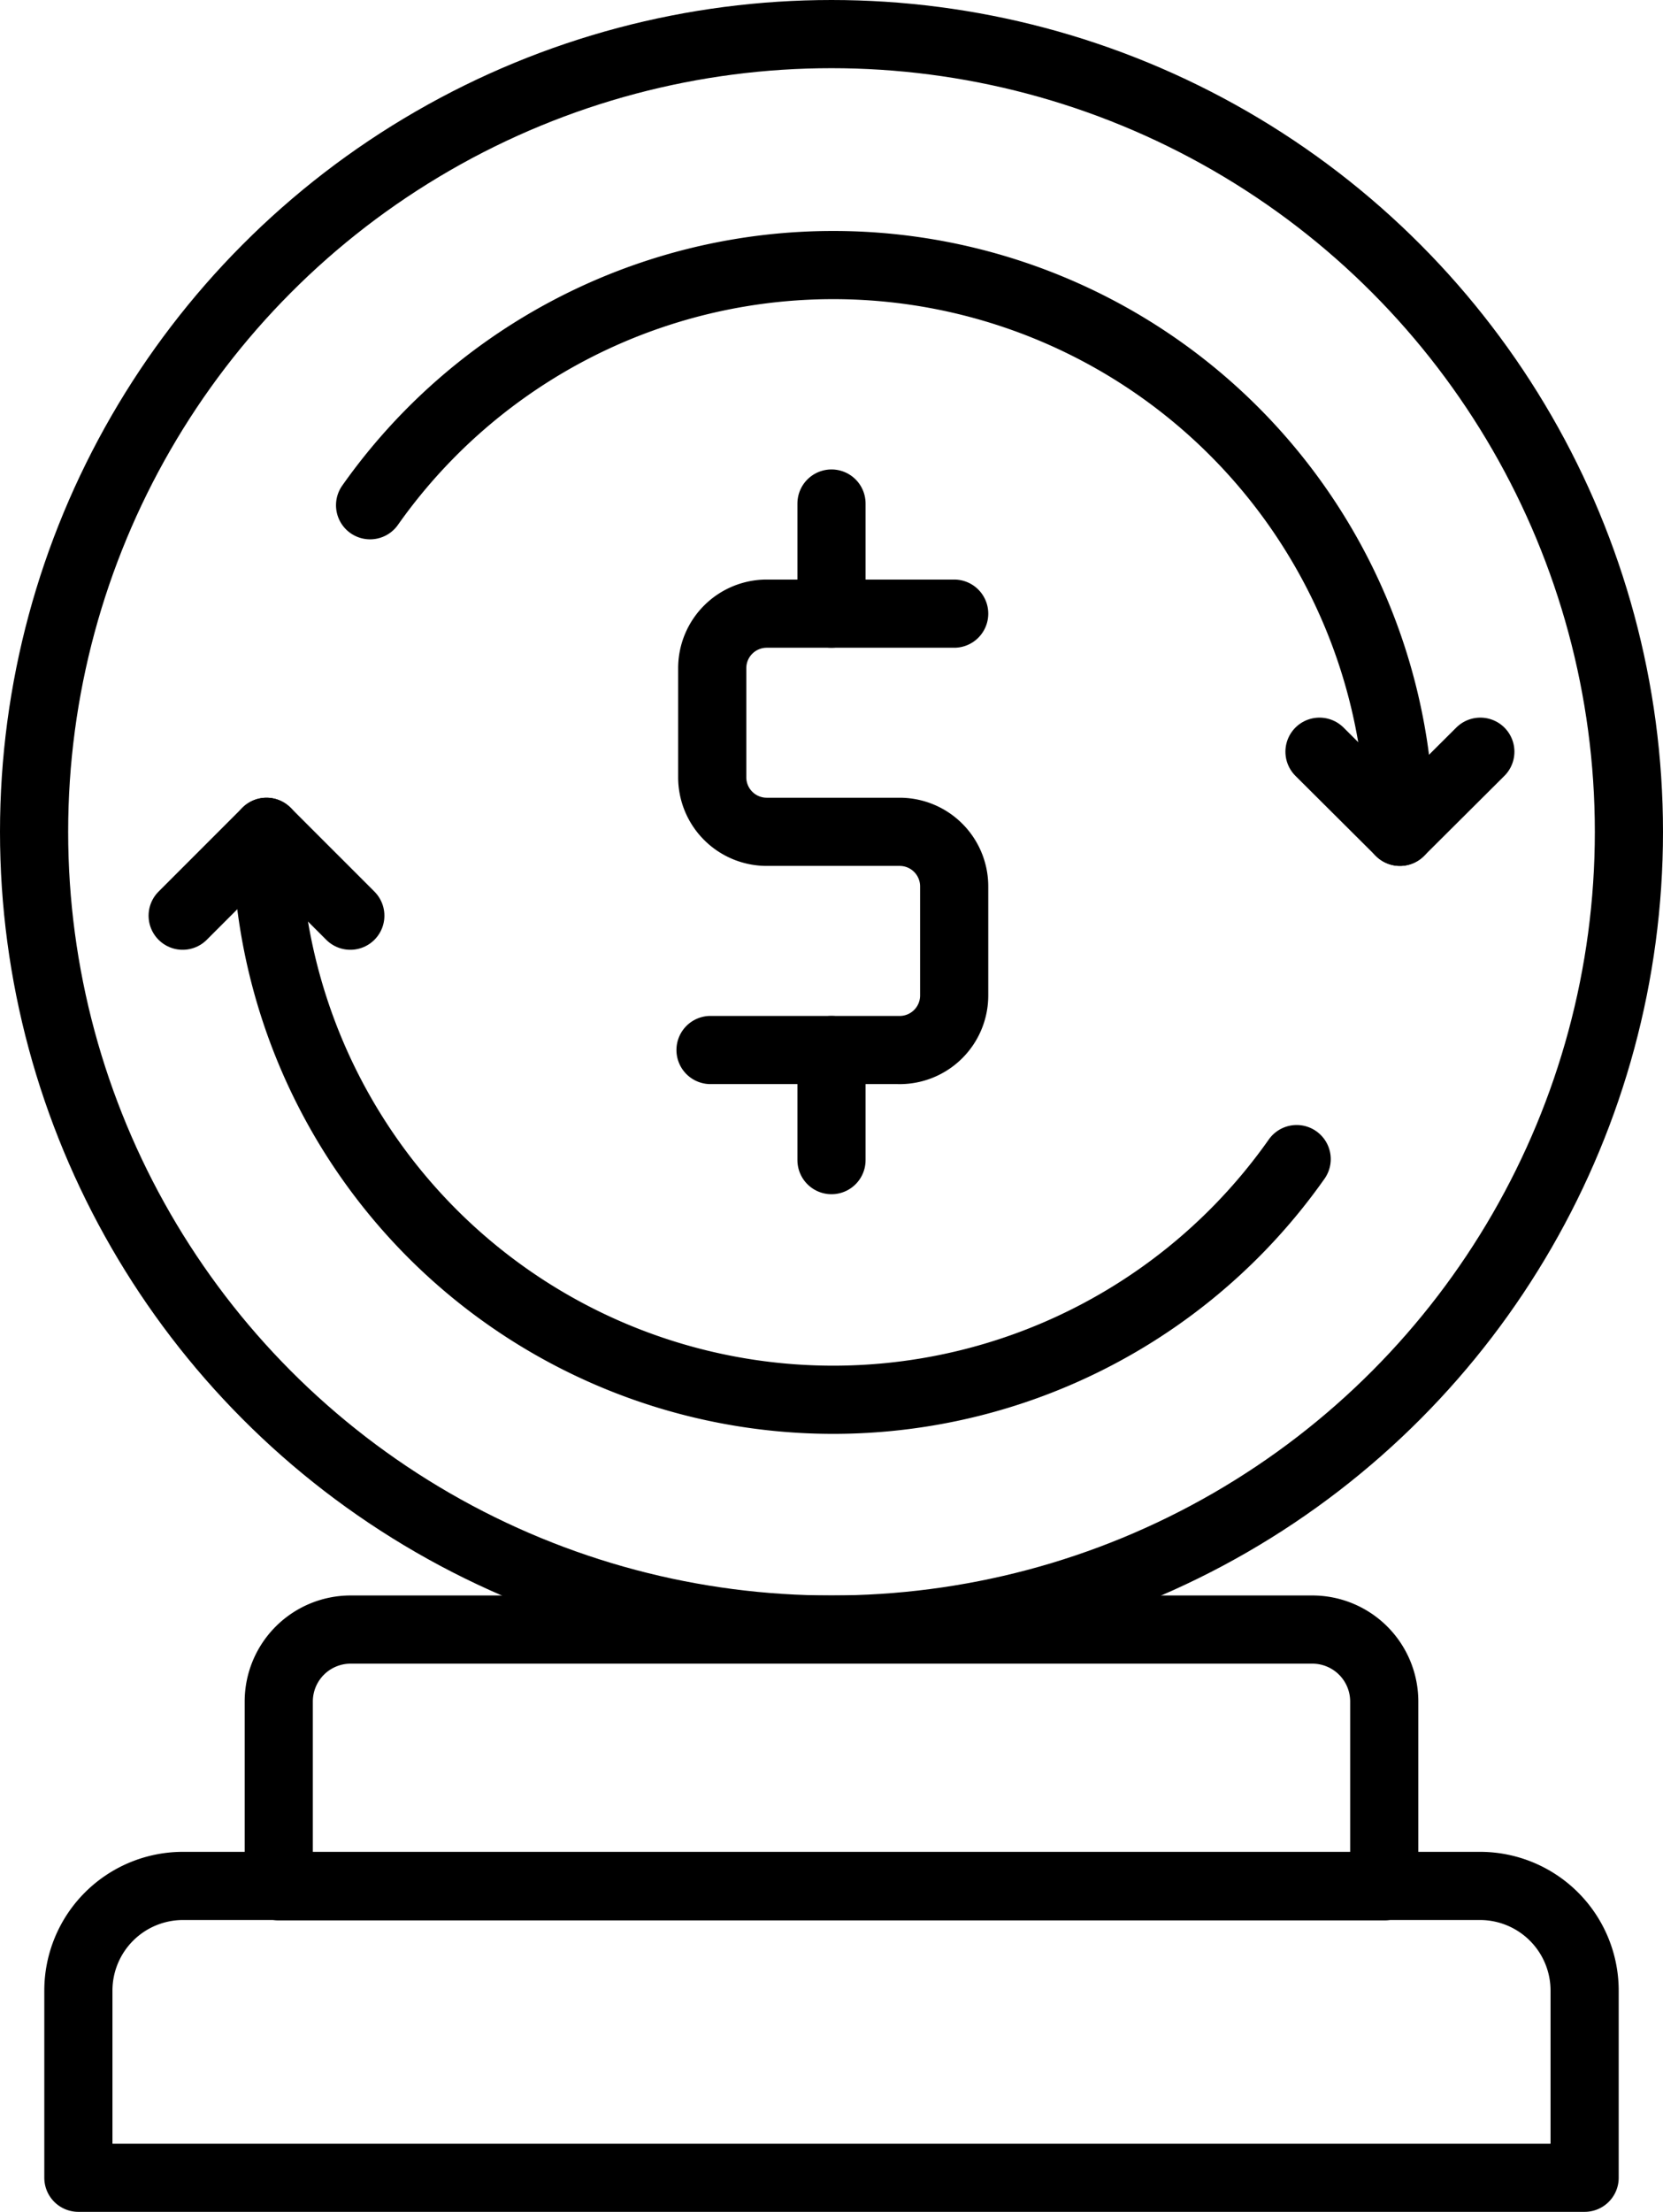 <svg xmlns="http://www.w3.org/2000/svg" viewBox="0 0 48.8 64.88"><defs><style>.cls-1{fill:none;stroke:#000;stroke-linecap:round;stroke-linejoin:round;stroke-width:2px;}</style></defs><title>Asset 17</title><g id="Layer_2" data-name="Layer 2"><g id="Layer_2-2" data-name="Layer 2"><path class="cls-1" d="M20.85,30.8h5.5A1.6,1.6,0,0,0,28,29.2V26a1.6,1.6,0,0,0-1.6-1.6h-3.9a1.6,1.6,0,0,1-1.6-1.6V19.6a1.6,1.6,0,0,1,1.6-1.6H28"/><line class="cls-1" x1="24.4" y1="18" x2="24.4" y2="14.77"/><line class="cls-1" x1="24.4" y1="30.8" x2="24.4" y2="34.03"/><circle class="cls-1" cx="24.4" cy="24.4" r="23.4"/><path class="cls-1" d="M10.86,14.82A16.63,16.63,0,0,1,41.08,24.4"/><path class="cls-1" d="M38.05,34A16.63,16.63,0,0,1,7.82,24.4"/><polyline class="cls-1" points="5.36 26.86 7.82 24.4 10.28 26.86"/><polyline class="cls-1" points="43.44 22.05 41.08 24.4 38.72 22.05"/><path class="cls-1" d="M10.29,47.8H38.51a2.11,2.11,0,0,1,2.11,2.11v5.42a0,0,0,0,1,0,0H8.18a0,0,0,0,1,0,0V49.91A2.11,2.11,0,0,1,10.29,47.8Z"/><path class="cls-1" d="M5.37,55.32H43.43a3.07,3.07,0,0,1,3.07,3.07v5.49a0,0,0,0,1,0,0H2.3a0,0,0,0,1,0,0V58.39A3.07,3.07,0,0,1,5.37,55.32Z"/></g></g></svg>